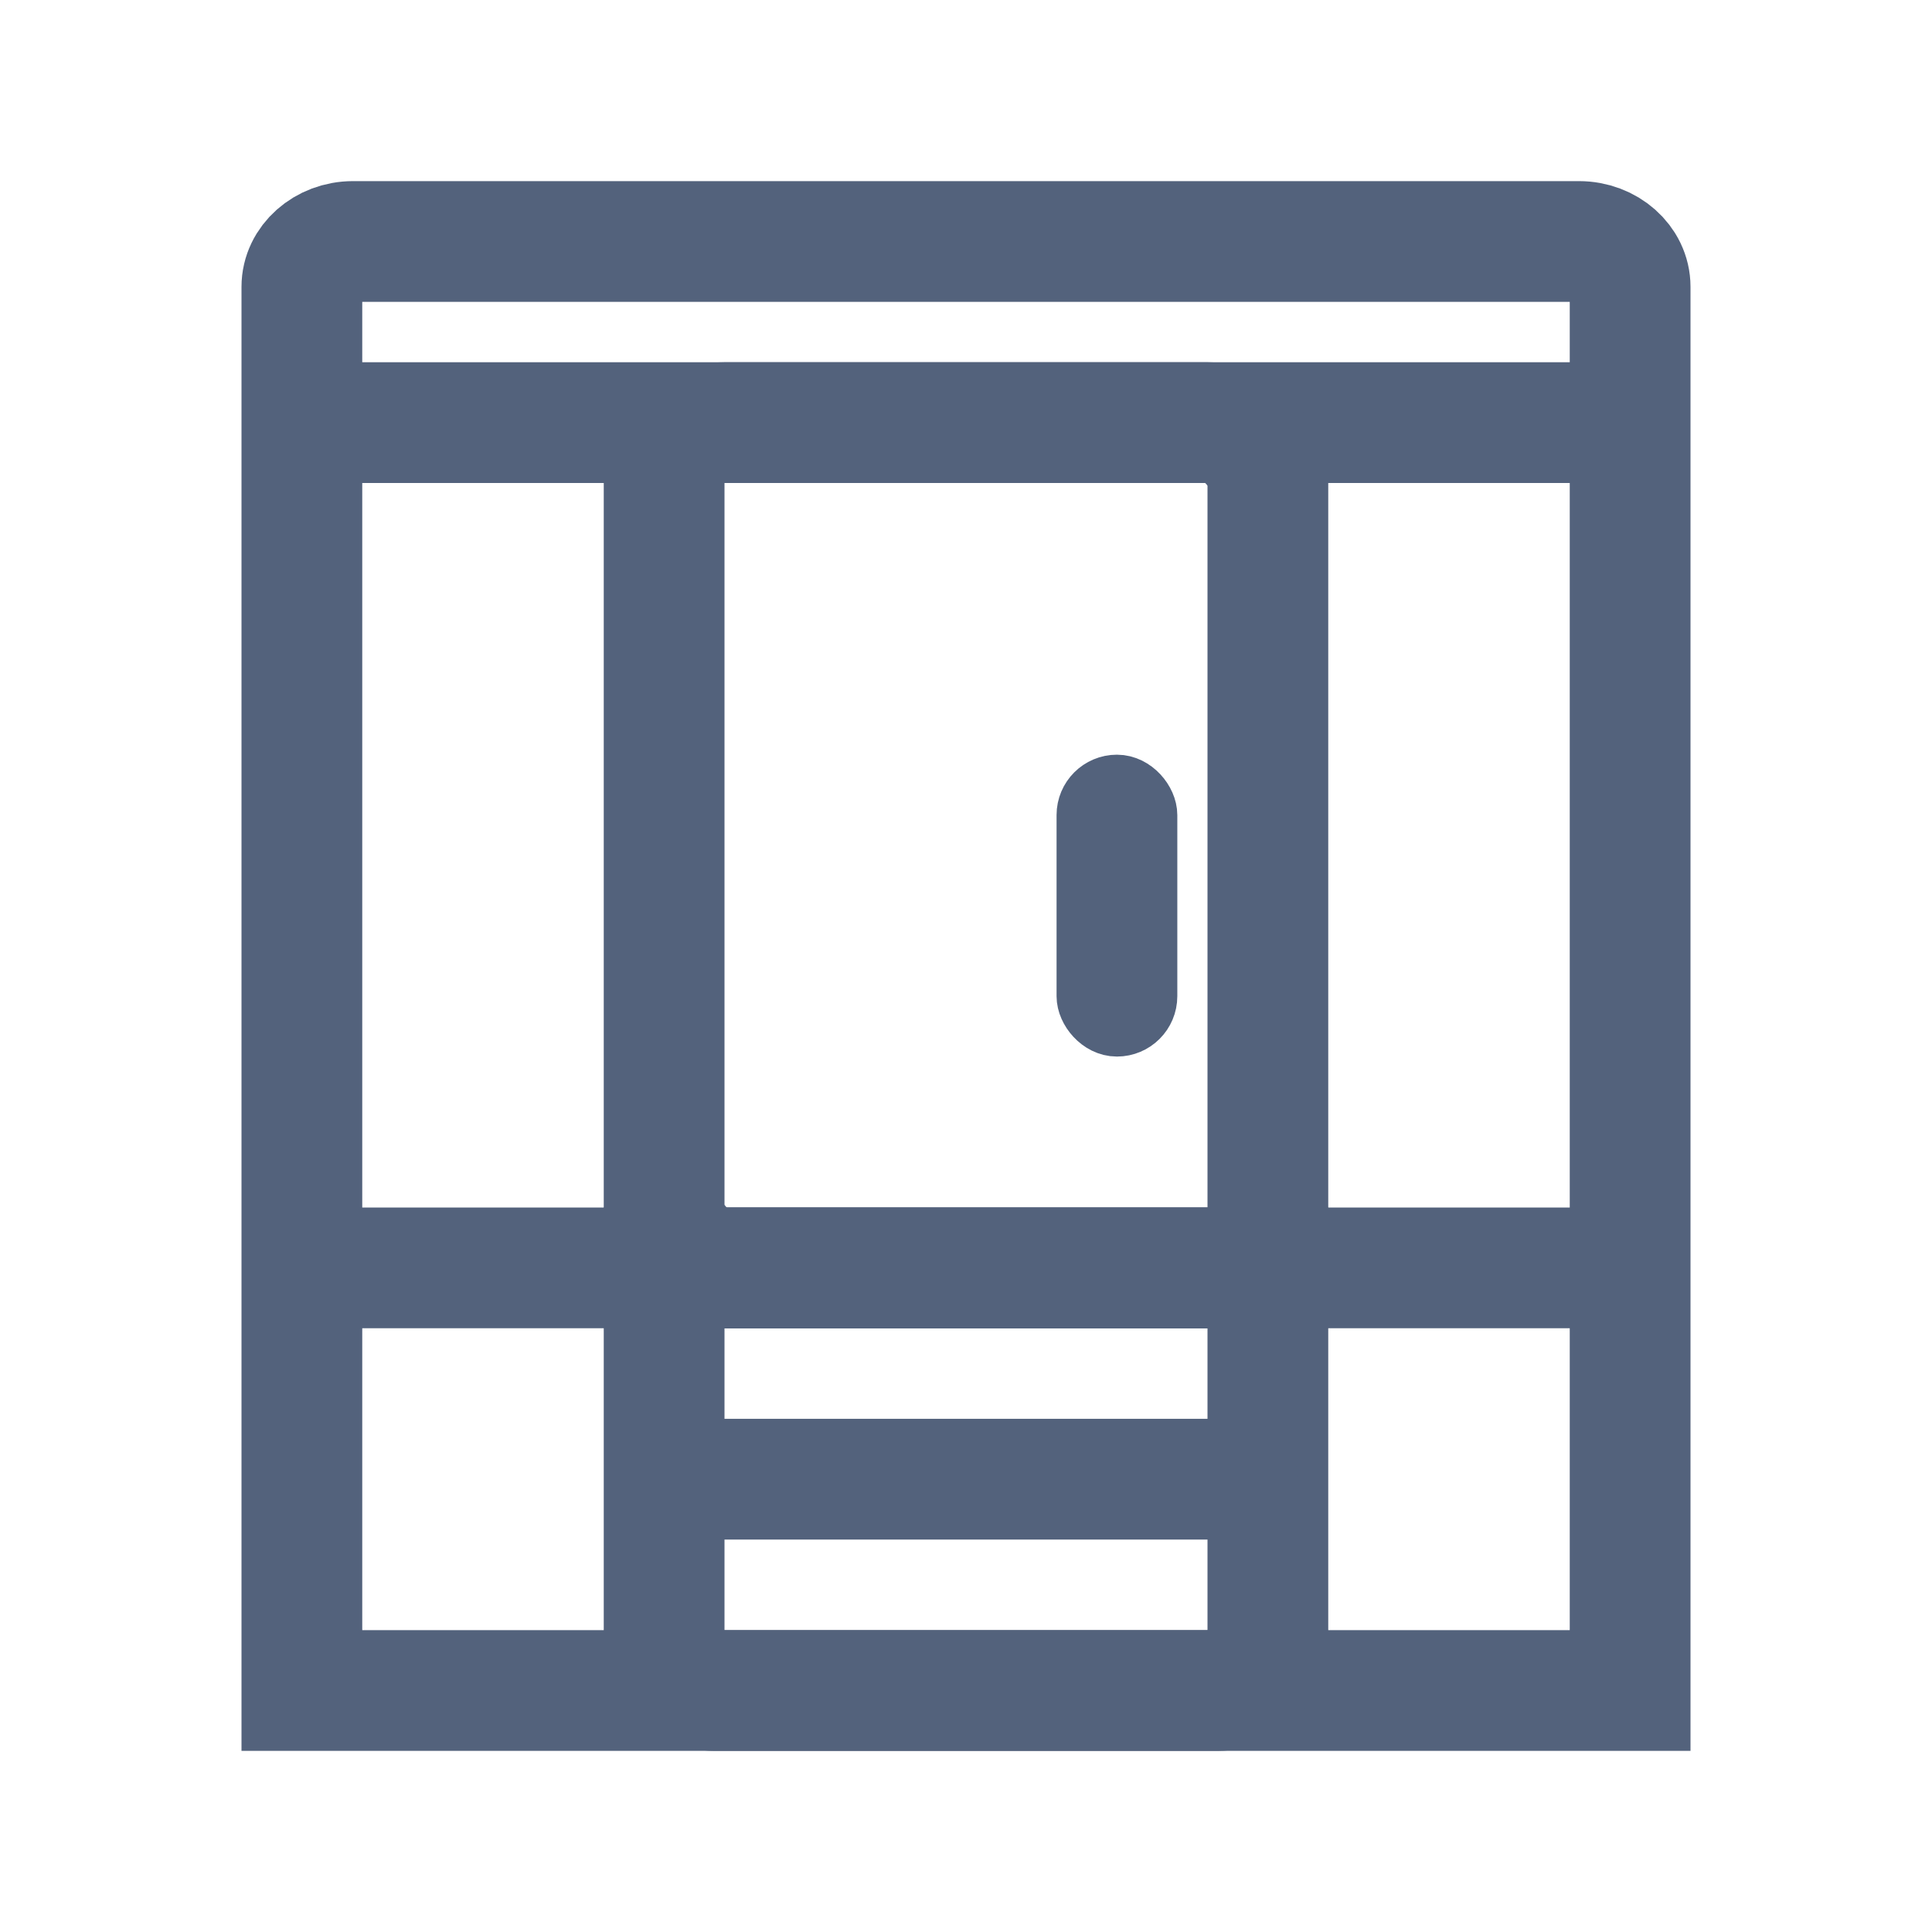 <svg width="32" height="32" viewBox="0 0 32 32" xmlns="http://www.w3.org/2000/svg"><g transform="translate(5 4)" stroke="#53627C" fill="none" fill-rule="evenodd"><path stroke-width="2" d="M0 17h22v7H0zM0 3.875C0 3.394.38 3 .846 3h20.308c.467 0 .846.394.846.875v12.25c0 .481-.38.875-.846.875H.846C.38 17 0 16.606 0 16.125V3.875zM0 3h22V.75c0-.412-.38-.75-.846-.75H.846C.38 0 0 .338 0 .75V3z"/><path d="M6 17h10v6.125c0 .481-.373.875-.833.875H6.833c-.46 0-.833-.394-.833-.875V17z" stroke-width="2"/><rect stroke-width="2" x="6" y="3" width="10" height="14" rx="1"/><rect x="6" y="20" width="10" height="1" rx=".5"/><rect x="13" y="9" width="1" height="4" rx=".5"/></g></svg>
